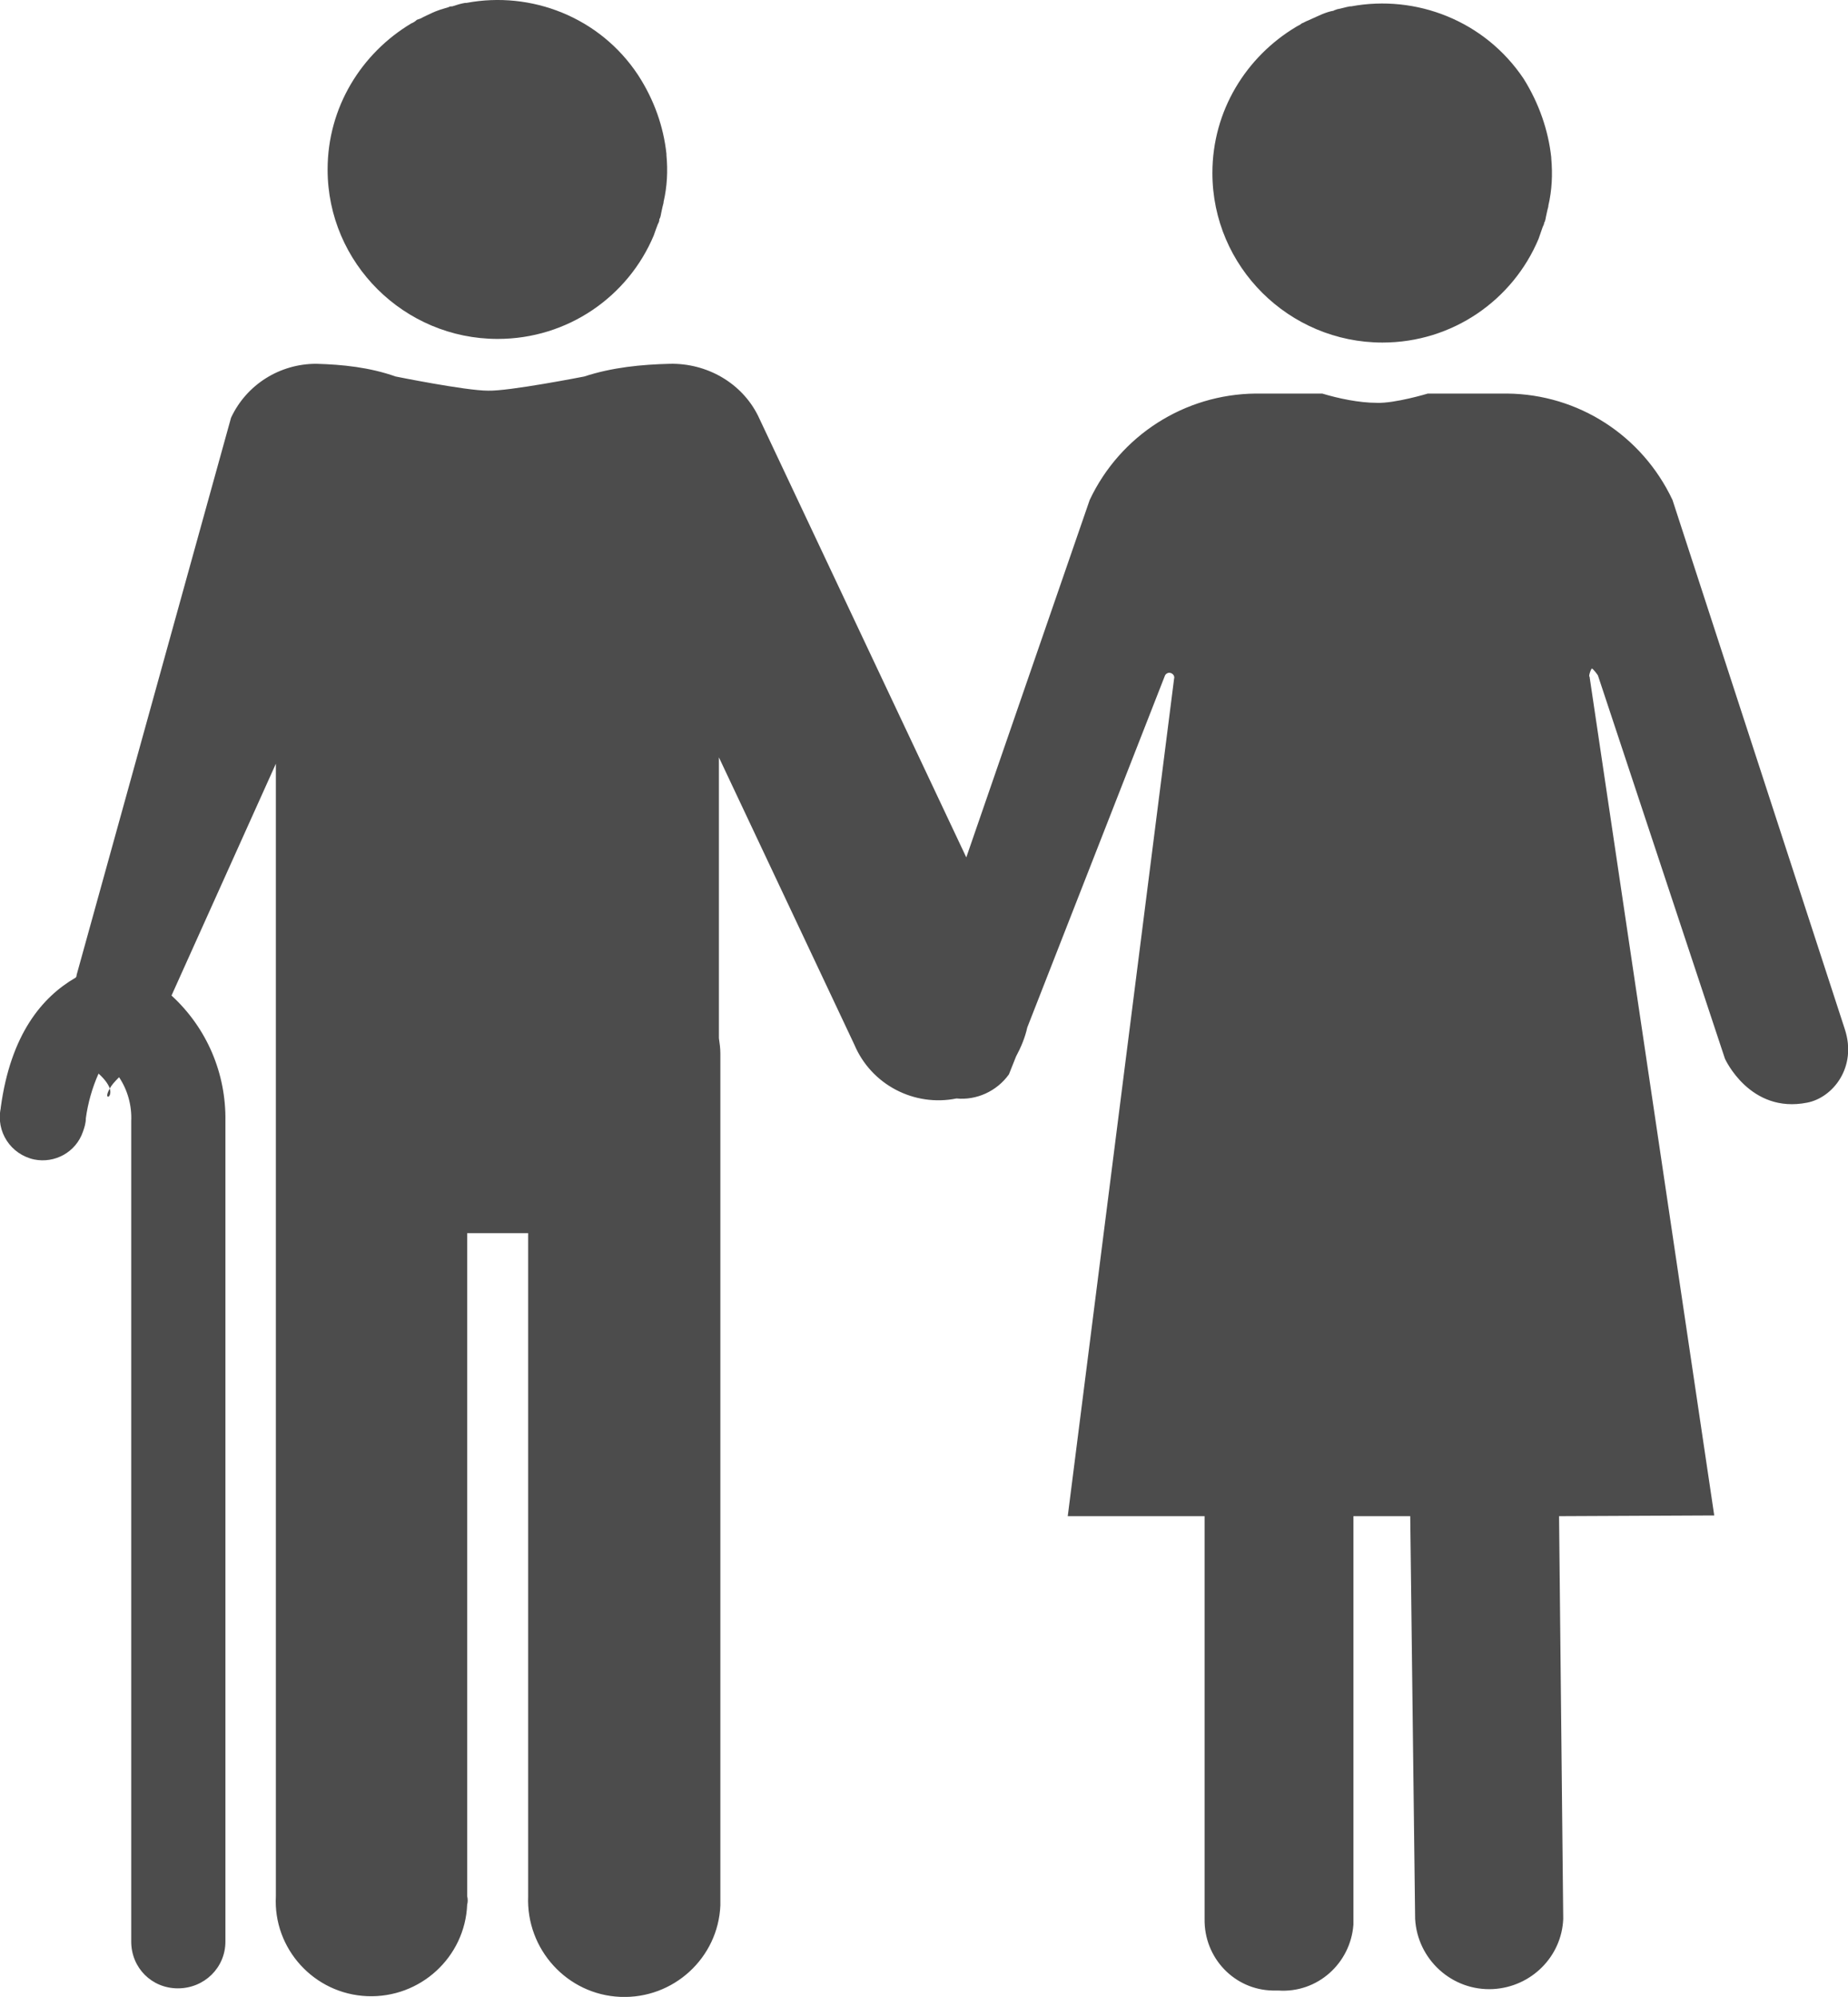 <?xml version="1.0" encoding="UTF-8"?>
<svg xmlns="http://www.w3.org/2000/svg" xmlns:xlink="http://www.w3.org/1999/xlink" width="10.182" height="11" viewBox="0 0 10.182 11">
<path fill-rule="nonzero" fill="rgb(30%,30%,30%)" fill-opacity="1" d="M 1.805 0.934 C 1.805 1.449 2.227 1.867 2.742 1.867 C 3.129 1.867 3.461 1.633 3.602 1.297 C 3.609 1.277 3.617 1.254 3.625 1.234 C 3.629 1.227 3.633 1.219 3.633 1.207 C 3.641 1.195 3.641 1.18 3.645 1.164 C 3.648 1.148 3.652 1.133 3.656 1.117 C 3.656 1.117 3.656 1.117 3.656 1.113 C 3.676 1.027 3.68 0.941 3.672 0.855 C 3.672 0.852 3.672 0.852 3.672 0.848 C 3.656 0.699 3.605 0.551 3.516 0.414 C 3.305 0.094 2.926 -0.051 2.57 0.016 C 2.566 0.016 2.566 0.016 2.562 0.016 C 2.539 0.02 2.516 0.027 2.492 0.035 C 2.484 0.035 2.477 0.035 2.473 0.039 C 2.449 0.047 2.43 0.051 2.41 0.059 C 2.402 0.062 2.391 0.066 2.383 0.07 C 2.367 0.078 2.348 0.086 2.332 0.094 C 2.32 0.102 2.309 0.105 2.297 0.109 C 2.289 0.117 2.277 0.125 2.266 0.129 C 1.992 0.293 1.805 0.59 1.805 0.934 Z M 1.805 0.934 "/>
<path fill-rule="nonzero" fill="rgb(30%,30%,30%)" fill-opacity="1" d="M 0.605 5.996 C 0.566 6.062 0.621 6.051 0.605 5.996 Z M 0.605 5.996 "/>
<path fill-rule="nonzero" fill="rgb(30%,30%,30%)" fill-opacity="1" d="M 10.164 5.668 L 9.215 2.754 C 9.047 2.398 8.695 2.172 8.305 2.168 L 7.867 2.168 C 7.867 2.168 7.684 2.223 7.586 2.219 C 7.488 2.219 7.375 2.195 7.285 2.168 L 6.918 2.168 C 6.527 2.172 6.172 2.398 6.004 2.754 L 5.324 4.723 L 4.176 2.289 C 4.086 2.109 3.895 2 3.691 2.004 C 3.535 2.008 3.375 2.023 3.219 2.074 C 3.219 2.074 2.801 2.156 2.688 2.152 C 2.566 2.152 2.18 2.074 2.18 2.074 C 2.035 2.023 1.887 2.008 1.742 2.004 C 1.543 2.004 1.359 2.117 1.273 2.301 L 0.422 5.371 C 0.422 5.375 0.422 5.383 0.414 5.387 C 0.234 5.492 0.059 5.695 0.004 6.102 L 0.004 6.105 C -0.023 6.234 0.059 6.359 0.188 6.387 C 0.301 6.41 0.418 6.348 0.457 6.234 C 0.465 6.211 0.473 6.188 0.473 6.16 C 0.484 6.078 0.508 5.992 0.543 5.914 C 0.582 5.949 0.598 5.977 0.605 5.996 C 0.613 5.98 0.629 5.961 0.656 5.934 C 0.703 6.004 0.727 6.09 0.723 6.176 L 0.723 10.695 C 0.723 10.84 0.836 10.953 0.98 10.953 C 1.125 10.953 1.242 10.84 1.242 10.695 L 1.242 6.176 C 1.246 5.914 1.141 5.664 0.945 5.484 L 1.52 4.207 L 1.52 10.445 C 1.504 10.734 1.73 10.984 2.023 10.996 C 2.316 11.008 2.562 10.781 2.574 10.492 C 2.578 10.477 2.578 10.461 2.574 10.445 L 2.574 6.793 L 2.91 6.793 L 2.91 10.445 C 2.898 10.738 3.125 10.988 3.418 11 C 3.711 11.012 3.957 10.785 3.969 10.496 C 3.969 10.48 3.969 10.461 3.969 10.445 L 3.969 5.805 C 3.969 5.773 3.965 5.746 3.961 5.719 L 3.961 4.172 L 4.707 5.754 C 4.801 5.977 5.039 6.098 5.27 6.051 C 5.379 6.062 5.492 6.012 5.559 5.918 L 5.598 5.82 C 5.625 5.77 5.648 5.715 5.66 5.66 L 6.418 3.723 C 6.422 3.711 6.438 3.703 6.449 3.707 C 6.465 3.711 6.473 3.727 6.469 3.738 L 5.883 8.352 L 6.637 8.352 L 6.637 10.57 C 6.633 10.785 6.801 10.961 7.012 10.965 C 7.023 10.965 7.031 10.965 7.043 10.965 C 7.258 10.98 7.441 10.816 7.457 10.602 C 7.457 10.59 7.457 10.582 7.457 10.57 L 7.457 8.352 L 7.77 8.352 L 7.797 10.57 C 7.809 10.793 8 10.969 8.227 10.957 C 8.438 10.945 8.605 10.777 8.613 10.57 L 8.59 8.352 L 9.445 8.348 L 8.758 3.727 C 8.75 3.727 8.77 3.672 8.773 3.684 C 8.777 3.684 8.805 3.719 8.805 3.723 L 9.504 5.832 C 9.504 5.832 9.641 6.137 9.957 6.074 C 10.098 6.047 10.234 5.879 10.164 5.668 Z M 10.164 5.668 "/>
<path fill-rule="nonzero" fill="rgb(30%,30%,30%)" fill-opacity="1" d="M 6.68 0.953 C 6.68 1.469 7.102 1.887 7.617 1.887 C 8.004 1.887 8.336 1.652 8.477 1.316 C 8.484 1.297 8.492 1.273 8.5 1.25 C 8.504 1.242 8.508 1.234 8.508 1.227 C 8.516 1.215 8.516 1.199 8.52 1.184 C 8.523 1.168 8.527 1.152 8.531 1.137 C 8.531 1.137 8.531 1.133 8.531 1.133 C 8.551 1.047 8.555 0.961 8.547 0.871 C 8.547 0.871 8.547 0.867 8.547 0.867 C 8.531 0.719 8.48 0.57 8.395 0.434 C 8.18 0.113 7.801 -0.031 7.445 0.035 C 7.441 0.035 7.441 0.035 7.438 0.035 C 7.414 0.039 7.391 0.047 7.367 0.051 C 7.359 0.055 7.352 0.055 7.348 0.059 C 7.328 0.062 7.305 0.07 7.285 0.078 C 7.277 0.082 7.266 0.086 7.258 0.09 C 7.242 0.098 7.223 0.105 7.207 0.113 C 7.195 0.117 7.184 0.125 7.172 0.129 C 7.164 0.137 7.152 0.141 7.141 0.148 C 6.867 0.312 6.68 0.609 6.68 0.953 Z M 6.68 0.953 "/>
</svg>
